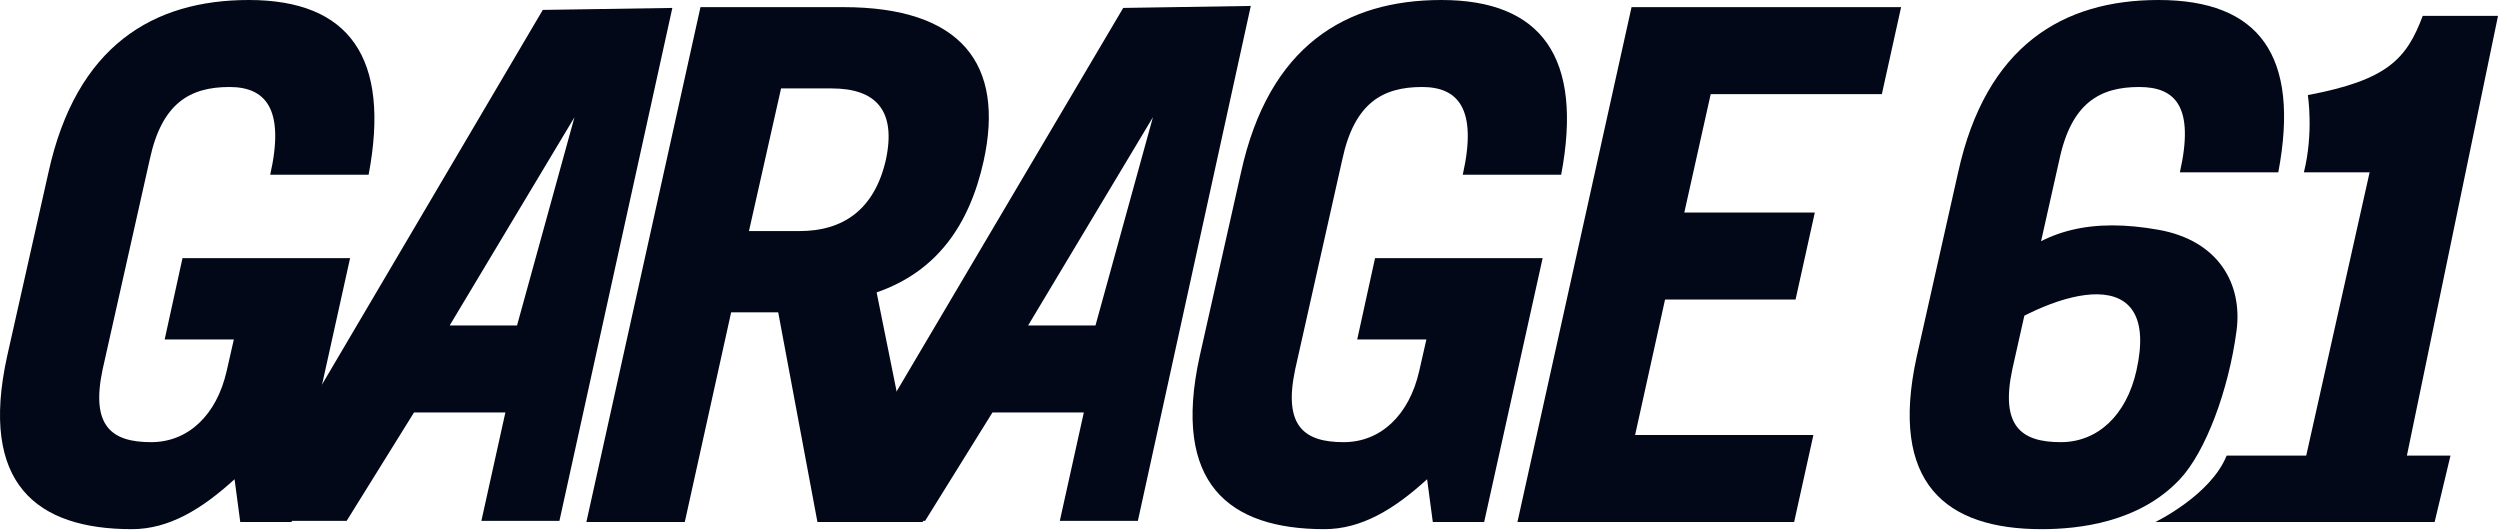 <svg width="631" height="134" viewBox="0 0 631 134" fill="none" xmlns="http://www.w3.org/2000/svg">
<g clip-path="url(#clip0_2911_294)">
<path d="M578.5 131.76H544C544 131.76 558 125 562 115C568 115 582.09 115 582.09 115L598.09 43.5C598.09 43.5 584.5 43.5 581.5 43.5C584 33.5 582.5 24 582.5 24C602.48 20.22 607.38 15 611.5 4H630.5L607.5 115H618.5L614.5 131.76H601.18H578.5Z" fill="#020817"/>
<path d="M452.84 131.76H383L411.8 1.8H479.84L474.98 23.76H431.78L425.12 53.64H458.06L453.2 75.6H420.26L412.7 109.8H457.7L452.84 131.76Z" fill="#020817"/>
<path d="M361.641 131.76L360.201 120.96C351.921 128.52 343.641 133.56 334.281 133.56C310.161 133.56 295.761 122.04 302.781 90L313.221 43.56C320.241 11.52 339.681 0 363.801 0C389.181 0 399.621 14.58 394.041 44.1H369.201C372.981 27.36 367.941 21.96 358.941 21.96C349.041 21.96 341.841 25.92 338.781 40.32L326.901 93.24C323.841 107.64 329.241 111.6 339.141 111.6C348.501 111.6 355.701 104.76 358.221 93.6L360.021 85.68H342.561L347.061 65.16H389.361L374.601 131.76H361.641Z" fill="#020817"/>
<path d="M291 29.58L259.5 82.14H276.5L291 29.58ZM233.5 131.46H207L283.5 2L315.7 1.5L287.2 131.46H267.5L273.56 104.1H250.5L233.5 131.46Z" fill="#020817"/>
<path d="M232.96 131.76H206.32L196.42 78.84H184.54L172.84 131.76H148L176.8 1.8H212.8C242.68 1.8 253.66 16.2 248.26 40.68C244.66 56.88 236.38 68.58 221.26 73.8L232.96 131.76ZM197.14 22.32L189.04 58.32H201.82C212.8 58.32 220.72 52.92 223.6 40.32C226.3 27.72 220.9 22.32 209.92 22.32H197.14Z" fill="#020817"/>
<path d="M145 29.58L113.5 82.14H130.5L145 29.58ZM87.5 131.46H61L137 2.5L169.7 2L141.2 131.46H121.5L127.56 104.1H104.5L87.5 131.46Z" fill="#020817"/>
<path d="M60.641 131.76L59.201 120.96C50.921 128.52 42.641 133.56 33.281 133.56C9.161 133.56 -5.239 122.04 1.781 90L12.221 43.56C19.241 11.52 38.681 0 62.801 0C88.181 0 98.621 14.58 93.041 44.1H68.201C71.981 27.36 66.941 21.96 57.941 21.96C48.041 21.96 40.841 25.92 37.781 40.32L25.901 93.24C22.841 107.64 28.241 111.6 38.141 111.6C47.501 111.6 54.701 104.76 57.221 93.6L59.021 85.68H41.561L46.061 65.16H88.361L73.601 131.76H60.641Z" fill="#020817"/>
<path d="M550.201 120.96C539.902 131.92 524.641 133.56 515.281 133.56C491.161 133.56 476.761 122.04 483.781 90L494.221 43.56C501.241 11.52 520.681 0 544.801 0C570.181 0 580.621 13.98 575.041 43.5H550.201C553.981 26.76 548.941 21.96 539.941 21.96C530.041 21.96 522.841 25.92 519.781 40.32L507.901 93.24C504.841 107.64 510.241 111.6 520.141 111.6C529.501 111.6 536.701 104.76 539.221 93.6C545.49 65.838 519.781 72.5 501 85.68C501 85.68 499.996 73.313 506 67.5C515.812 58 528 55.007 544.801 58C560 60.708 566.073 71.699 564.5 83.5C562.5 98.5 556.703 114.041 550.201 120.96Z" fill="#020817"/>
</g>
<defs>
<clipPath id="clip0_2911_294">
<rect width="631" height="134" fill="white"/>
</clipPath>
</defs>
</svg>
